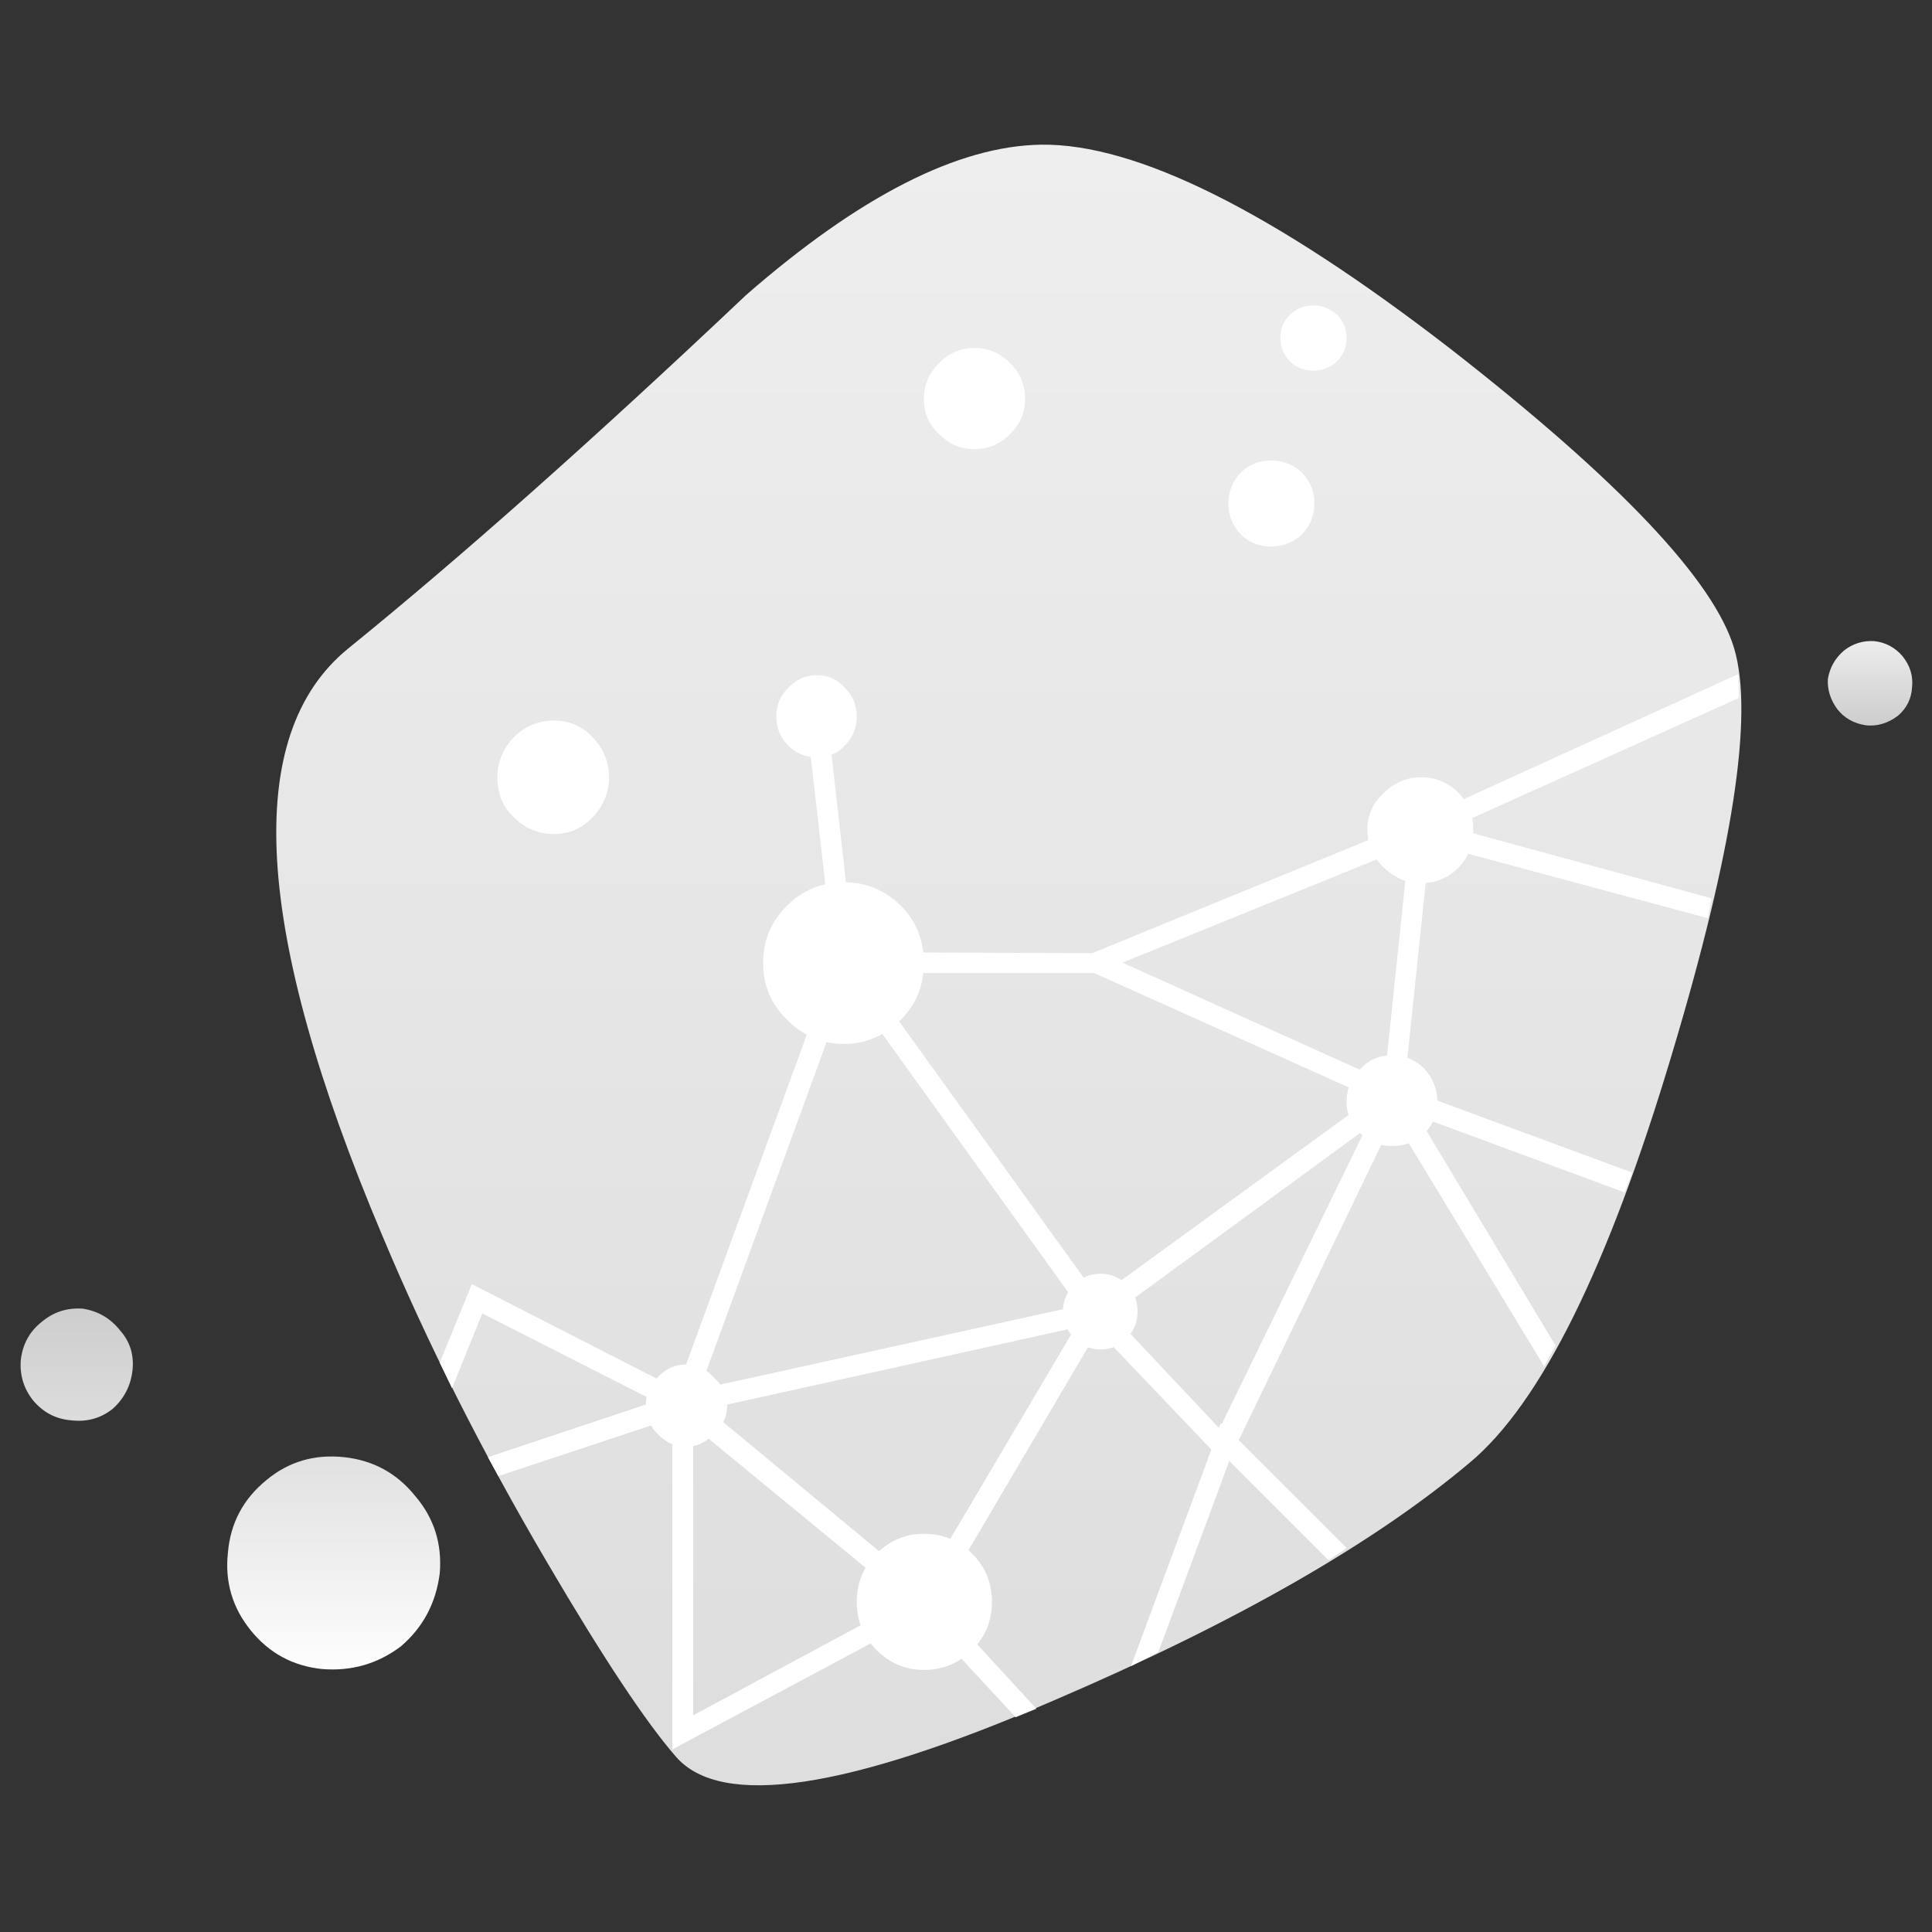 <svg width="105" height="105" xmlns="http://www.w3.org/2000/svg" xmlns:svg="http://www.w3.org/2000/svg" class="abs tlbr ww hh">
 <rect width="100%" height="100%" fill="#333333" stroke="none"/>
 <g>
  <title>Layer 1</title>
  <g transform="matrix(2.589,0,0,2.589,10.22,206.759) " id="svg_10">
   <g id="svg_11">
    <rect id="svg_12" height="86.752" width="100.026" y="-340.942" x="-182.688" transform="matrix(0.397,0,0,0.397,69.012,58.53) " fill="transparent"/>
    <g id="svg_13" transform="matrix(0.397,0,0,0.397,69.012,58.53) ">
     <g id="svg_14">
      <rect id="svg_15" height="86.752" width="77.469" y="-340.942" x="-169.169" fill="transparent"/>
      <g id="svg_16">
       <defs transform="translate(-2.842170943040401e-14,4.864) ">
        <linearGradient gradientTransform="rotate(-180 .5 .5)" id="gradient19" y2="1" x2="0" y1="0" x1="0">
         <stop stop-color="#DDDDDD" offset="0"/>
         <stop stop-color="#EEEEEE" offset="1"/>
        </linearGradient>
       </defs>
       <path id="svg_17" d="m-95.376,-292.841q4.85,-16.15 3.3,-21.45q-1.6,-5.4 -15,-15.85q-14.1,-10.9 -21.65,-10.8q-6.6,0.1 -15.6,7.95q-12.05,11.4 -21.05,18.7q-8.4,6.85 1.8,31q3.6,8.6 8.75,17.35q4.4,7.5 6.8,10.25q3.6,4.1 20,-3q14.35,-6.15 21.95,-12.55q5.65,-4.7 10.7,-21.6z" fill="url(#gradient19)"/>
      </g>
     </g>
     <g id="svg_18">
      <rect id="svg_19" height="56.85" width="68.7" y="-312.941" x="-160.526" fill="transparent"/>
      <g id="svg_20">
       <defs transform="translate(-2.842170943040401e-14,4.864) ">
        <linearGradient gradientTransform="rotate(-180 .5 .5)" id="gradient20" y2="1" x2="0" y1="0" x1="0">
         <stop stop-color="#FFFFFF" offset="0"/>
         <stop stop-color="#FFFFFF" offset="1"/>
        </linearGradient>
       </defs>
       <path id="svg_21" d="m-91.826,-311.691l-0.05,-1.25l-16.8,7.65l-0.45,-0.1l-0.05,0.3l-16.85,6.9l-12.6,-0.05l-1.45,-12.8l-1.1,0.1l1.45,12.7l-0.5,0l0.45,0.7l-8.2,22.4l-10.85,-5.55l-1.7,4.15l0.65,1.35l1.6,-3.95l9.15,4.65l-8.85,2.95l0.55,1l9.2,-3.05l0,17.5l13.2,-7.05l4.95,5.35l1.1,-0.45l-5.2,-5.65l8.45,-14.35l6,6.3l-4.25,11.45l1.45,-0.75l3.75,-10.1l5.25,5.25l0.95,-0.65l-5.7,-5.7l8.2,-17l7.95,13.1l0.6,-1.1l-7.3,-12.15l10.95,4.05l0.4,-1.05l-12.05,-4.45l1.35,-12.95l14.7,3.95l0.2,-1.05l-13.75,-3.75l15.2,-6.85m-46.25,14.55l12.15,0l14.7,6.6l-14.5,10.55l-12.35,-17.15m13.65,-0.55l15.15,-6.15l-1.3,12.4l-13.85,-6.25m-22.7,39.8l0,-15.3l11.25,9.25l-11.25,6.05m27.95,-15.4l-0.05,-0.05l-0.1,0.25l-5.65,-6l13.4,-9.8l-7.6,15.6m-7.75,-5.1l-8.1,13.7l-11.35,-9.4l19.45,-4.3m-12.05,-18.1l12.2,16.95l-20,4.4l7.8,-21.35z" fill="url(#gradient20)"/>
      </g>
     </g>
     <g id="svg_22">
      <rect id="svg_23" height="6" width="5.9" y="-310.491" x="-157.476" fill="transparent"/>
      <g id="svg_24">
       <defs transform="translate(-2.842170943040401e-14,4.864) ">
        <linearGradient gradientTransform="rotate(-180 .5 .5)" id="gradient21" y2="1" x2="0" y1="0" x1="0">
         <stop stop-color="#FFFFFF" offset="0"/>
         <stop stop-color="#FFFFFF" offset="1"/>
        </linearGradient>
       </defs>
       <path id="svg_25" d="m-152.426,-305.391q0.85,-0.9 0.85,-2.1q0,-1.2 -0.85,-2.1q-0.85,-0.9 -2.05,-0.9q-1.25,0 -2.15,0.9q-0.85,0.9 -0.85,2.1q0,1.3 0.85,2.1q0.9,0.9 2.15,0.9q1.2,0 2.05,-0.9z" fill="url(#gradient21)"/>
      </g>
     </g>
     <g id="svg_26">
      <rect id="svg_27" height="9.15" width="26" y="-281.241" x="-149.626" fill="transparent"/>
      <g id="svg_28">
       <defs transform="translate(-2.842170943040401e-14,4.864) ">
        <linearGradient gradientTransform="rotate(-180 .5 .5)" id="gradient22" y2="1" x2="0" y1="0" x1="0">
         <stop stop-color="#FFFFFF" offset="0"/>
         <stop stop-color="#FFFFFF" offset="1"/>
        </linearGradient>
       </defs>
       <path id="svg_29" d="m-124.176,-277.841q0.55,-0.6 0.55,-1.4q0,-0.85 -0.55,-1.4q-0.6,-0.6 -1.4,-0.6q-0.85,0 -1.4,0.6q-0.6,0.55 -0.6,1.4q0,0.8 0.6,1.4q0.55,0.6 1.4,0.6q0.8,0 1.4,-0.6m-21.85,5.05q0.7,-0.6 0.7,-1.5q0,-0.85 -0.7,-1.45q-0.6,-0.7 -1.5,-0.7q-0.85,0 -1.5,0.7q-0.6,0.6 -0.6,1.45q0,0.9 0.6,1.5q0.65,0.7 1.5,0.7q0.9,0 1.5,-0.7z" fill="url(#gradient22)"/>
      </g>
     </g>
     <g id="svg_30">
      <rect id="svg_31" height="19.5" width="6.7" y="-307.491" x="-112.576" fill="transparent"/>
      <g id="svg_32">
       <defs transform="translate(-2.842170943040401e-14,4.864) ">
        <linearGradient gradientTransform="rotate(-180 .5 .5)" id="gradient23" y2="1" x2="0" y1="0" x1="0">
         <stop stop-color="#FFFFFF" offset="0"/>
         <stop stop-color="#FFFFFF" offset="1"/>
        </linearGradient>
       </defs>
       <path id="svg_33" d="m-108.476,-292.091q-0.7,-0.7 -1.7,-0.7q-1,0 -1.65,0.7q-0.75,0.75 -0.75,1.75q0,1 0.75,1.7q0.65,0.65 1.65,0.65q1,0 1.7,-0.65q0.7,-0.7 0.7,-1.7q0,-1 -0.7,-1.75m1.85,-10.65q0.75,-0.8 0.75,-2q0,-1.1 -0.75,-1.9q-0.85,-0.85 -2,-0.85q-1.15,0 -2,0.85q-0.85,0.8 -0.85,1.9q0,1.2 0.85,2q0.85,0.85 2,0.85q1.15,0 2,-0.85z" fill="url(#gradient23)"/>
      </g>
     </g>
     <g id="svg_34">
      <rect id="svg_35" height="19.5" width="8.5" y="-312.891" x="-143.426" fill="transparent"/>
      <g id="svg_36">
       <defs transform="translate(-2.842170943040401e-14,4.864) ">
        <linearGradient gradientTransform="rotate(-180 .5 .5)" id="gradient24" y2="1" x2="0" y1="0" x1="0">
         <stop stop-color="#FFFFFF" offset="0"/>
         <stop stop-color="#FFFFFF" offset="1"/>
        </linearGradient>
       </defs>
       <path id="svg_37" d="m-139.076,-309.191q0.6,-0.65 0.6,-1.5q0,-0.9 -0.6,-1.5q-0.6,-0.7 -1.5,-0.7q-0.9,0 -1.55,0.7q-0.6,0.6 -0.6,1.5q0,0.85 0.6,1.5q0.65,0.65 1.55,0.65q0.9,0 1.5,-0.65m2.95,14.5q1.2,-1.2 1.2,-3q0,-1.75 -1.2,-3q-1.3,-1.25 -3,-1.25q-1.8,0 -3.05,1.25q-1.25,1.25 -1.25,3q0,1.8 1.25,3q1.25,1.3 3.05,1.3q1.7,0 3,-1.3z" fill="url(#gradient24)"/>
      </g>
     </g>
     <g id="svg_38">
      <rect id="svg_39" height="12.75" width="22.35" y="-332.441" x="-134.926" fill="transparent"/>
      <g id="svg_40">
       <defs transform="translate(-2.842170943040401e-14,4.864) ">
        <linearGradient gradientTransform="rotate(-180 .5 .5)" id="gradient25" y2="1" x2="0" y1="0" x1="0">
         <stop stop-color="#FFFFFF" offset="0"/>
         <stop stop-color="#FFFFFF" offset="1"/>
        </linearGradient>
       </defs>
       <path id="svg_41" d="m-132.276,-324.841q1.15,0 1.9,-0.8q0.8,-0.75 0.8,-1.85q0,-1.15 -0.8,-1.9q-0.75,-0.8 -1.9,-0.8q-1.05,0 -1.85,0.8q-0.8,0.8 -0.8,1.9q0,1.1 0.8,1.85q0.8,0.8 1.85,0.8m17.35,4.5q0.65,-0.7 0.65,-1.65q0,-0.9 -0.65,-1.6q-0.7,-0.65 -1.65,-0.65q-0.95,0 -1.6,0.65q-0.65,0.7 -0.65,1.6q0,0.95 0.65,1.65q0.65,0.65 1.6,0.65q0.95,0 1.65,-0.65m1.85,-9.15q0.5,-0.5 0.5,-1.25q0,-0.7 -0.5,-1.2q-0.55,-0.5 -1.25,-0.5q-0.75,0 -1.25,0.5q-0.5,0.5 -0.5,1.2q0,0.75 0.5,1.25q0.5,0.5 1.25,0.5q0.7,0 1.25,-0.5z" fill="url(#gradient25)"/>
      </g>
     </g>
     <g id="svg_42">
      <rect id="svg_43" height="7.2" width="7.15" y="-267.491" x="-138.476" fill="transparent"/>
      <g id="svg_44">
       <defs transform="translate(-2.842170943040401e-14,4.864) ">
        <linearGradient gradientTransform="rotate(-180 .5 .5)" id="gradient26" y2="1" x2="0" y1="0" x1="0">
         <stop stop-color="#FFFFFF" offset="0"/>
         <stop stop-color="#FFFFFF" offset="1"/>
        </linearGradient>
       </defs>
       <path id="svg_45" d="m-132.376,-261.341q1.05,-1.05 1.05,-2.55q0,-1.5 -1.05,-2.55q-1.05,-1.05 -2.55,-1.05q-1.45,0 -2.5,1.05q-1.05,1.05 -1.05,2.55q0,1.5 1.05,2.55q1.05,1.05 2.5,1.05q1.5,0 2.55,-1.05z" fill="url(#gradient26)"/>
      </g>
     </g>
     <g id="svg_46">
      <rect id="svg_47" height="4.468" width="4.468" y="-314.695" x="-87.13" fill="transparent"/>
      <g id="svg_48">
       <defs transform="translate(-2.842170943040401e-14,4.864) ">
        <linearGradient gradientTransform="rotate(-180 .5 .5)" id="gradient27" y2="1" x2="0" y1="0" x1="0">
         <stop stop-color="#CCCCCC" offset="0"/>
         <stop stop-color="#EDEDED" offset="1"/>
        </linearGradient>
       </defs>
       <path id="svg_49" d="m-86.626,-311.091q0.55,0.7 1.5,0.85q0.9,0.1 1.7,-0.5q0.7,-0.6 0.75,-1.5q0.1,-0.9 -0.5,-1.65q-0.6,-0.7 -1.5,-0.8q-0.9,-0.05 -1.6,0.5q-0.7,0.6 -0.85,1.5q-0.05,0.85 0.5,1.6z" fill="url(#gradient27)"/>
      </g>
     </g>
     <g id="svg_50">
      <rect id="svg_51" height="19.086" width="22.185" y="-279.402" x="-182.688" fill="transparent"/>
      <g id="svg_52">
       <defs transform="translate(-2.842170943040401e-14,4.864) ">
        <linearGradient gradientTransform="rotate(-180 .5 .5)" id="gradient28" y2="1" x2="0" y1="0" x1="0">
         <stop stop-color="#FEFEFE" offset="0"/>
         <stop stop-color="#CDCDCD" offset="1"/>
        </linearGradient>
       </defs>
       <path id="svg_53" d="m-180.026,-273.491q1.25,0.15 2.2,-0.6q0.9,-0.8 1.05,-2q0.15,-1.25 -0.65,-2.15q-0.75,-0.95 -1.95,-1.15q-1.25,-0.1 -2.2,0.7q-0.95,0.75 -1.1,2q-0.1,1.2 0.65,2.15q0.8,0.95 2,1.05m13.25,13.15q2.35,0.2 4.2,-1.2q1.75,-1.5 2.05,-3.85q0.2,-2.35 -1.3,-4.1q-1.45,-1.8 -3.75,-2.05q-2.35,-0.25 -4.1,1.2q-1.85,1.5 -2.05,3.85q-0.25,2.3 1.2,4.1q1.45,1.8 3.75,2.05z" fill="url(#gradient28)"/>
      </g>
     </g>
    </g>
   </g>
  </g>
 </g>
</svg>
